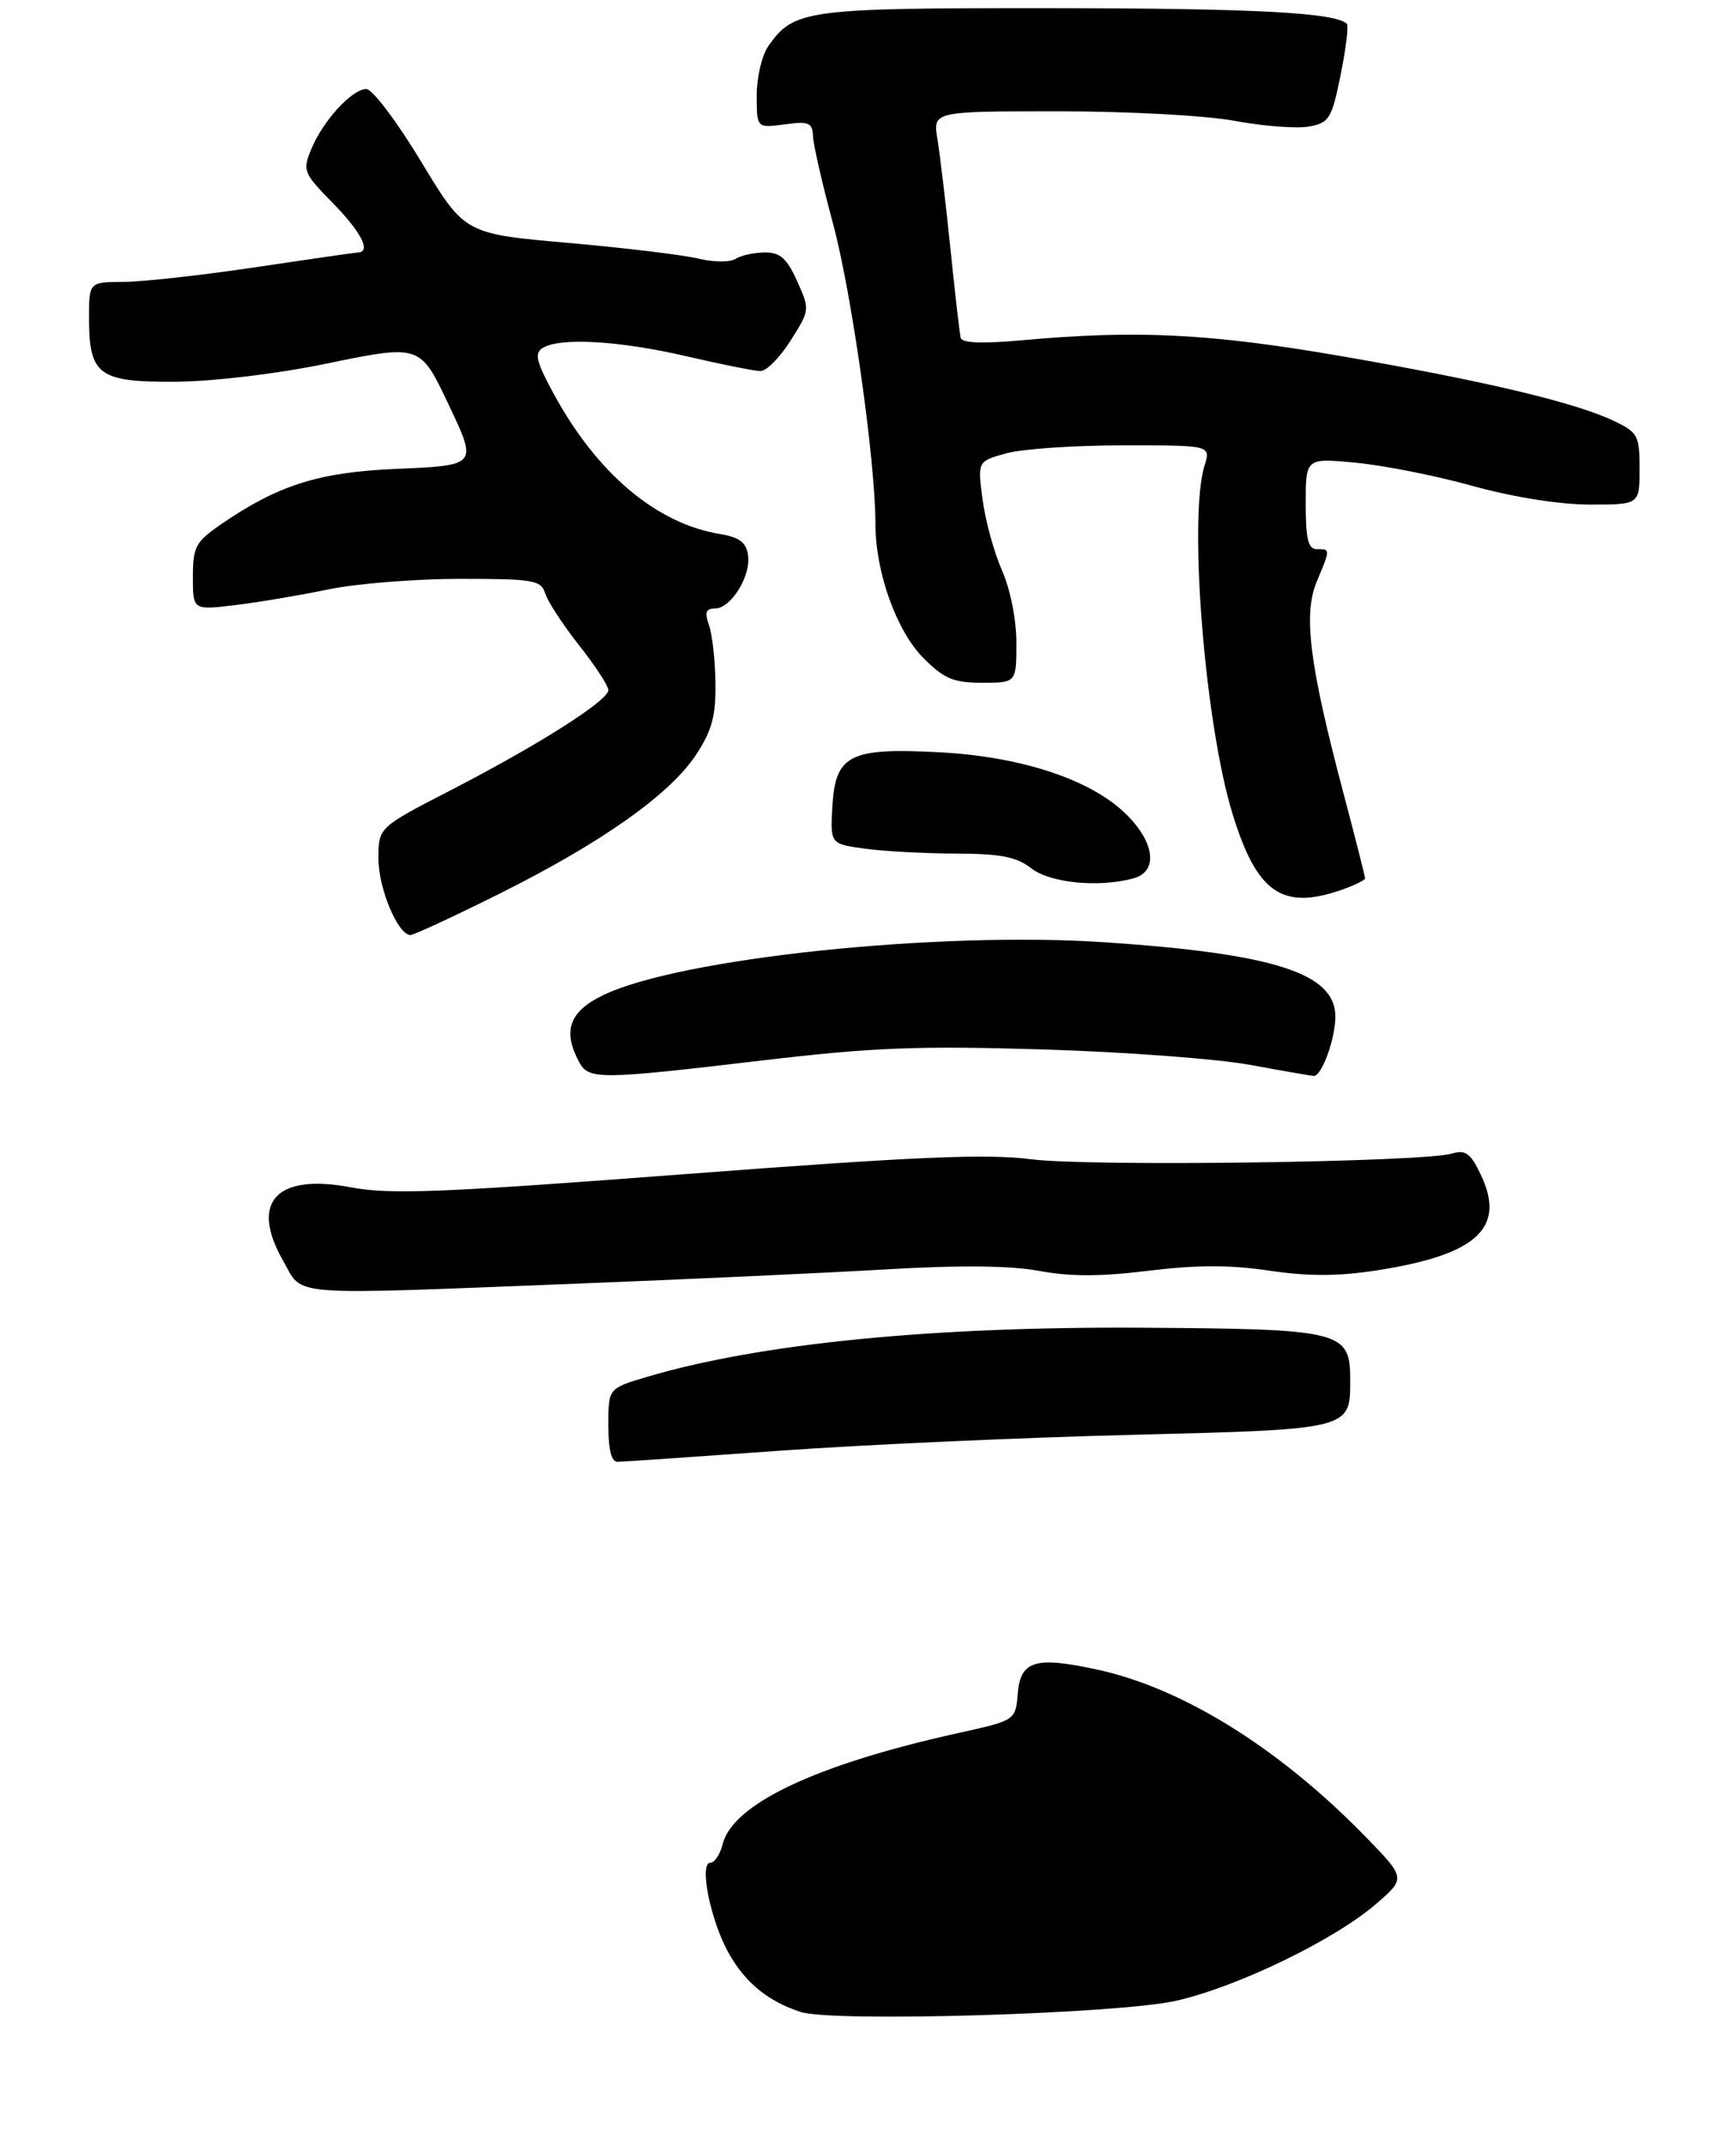<?xml version="1.0" encoding="UTF-8" standalone="no"?>
<!DOCTYPE svg PUBLIC "-//W3C//DTD SVG 1.1//EN" "http://www.w3.org/Graphics/SVG/1.1/DTD/svg11.dtd" >
<svg xmlns="http://www.w3.org/2000/svg" xmlns:xlink="http://www.w3.org/1999/xlink" version="1.1" viewBox="0 0 234 289">
 <g >
 <path fill="currentColor"
d=" M 105.00 195.49 C 116.28 194.68 137.58 193.72 152.34 193.35 C 182.17 192.60 182.00 192.64 182.00 185.95 C 182.00 179.35 180.94 179.08 153.97 178.91 C 125.59 178.73 102.34 181.04 87.19 185.54 C 82.00 187.08 82.00 187.08 82.00 192.04 C 82.00 195.35 82.41 196.99 83.25 196.98 C 83.94 196.97 93.72 196.30 105.00 195.49 Z  M 77.98 172.96 C 92.57 172.39 111.21 171.53 119.40 171.05 C 129.44 170.46 136.20 170.53 140.10 171.26 C 144.27 172.03 148.41 172.03 154.84 171.23 C 161.30 170.44 165.82 170.43 171.09 171.22 C 176.39 172.00 180.35 171.99 185.60 171.18 C 199.10 169.08 203.02 165.47 199.60 158.29 C 198.22 155.39 197.55 154.90 195.71 155.44 C 191.79 156.61 146.77 157.22 139.00 156.21 C 133.03 155.44 123.56 155.84 92.50 158.20 C 59.58 160.71 52.54 160.99 47.35 160.00 C 37.24 158.07 33.63 161.96 38.17 169.90 C 40.94 174.76 37.99 174.53 77.98 172.96 Z  M 102.71 142.90 C 117.62 141.14 123.74 140.90 140.50 141.41 C 151.50 141.74 164.10 142.68 168.50 143.49 C 172.90 144.30 176.77 144.97 177.09 144.98 C 178.16 145.02 180.00 139.96 180.00 136.98 C 180.00 131.17 171.82 128.52 149.08 126.98 C 126.41 125.45 91.60 129.11 81.27 134.11 C 76.75 136.30 75.81 138.91 78.04 143.07 C 79.35 145.51 80.64 145.51 102.71 142.90 Z  M 67.24 120.47 C 81.02 113.60 90.25 107.09 93.79 101.75 C 95.96 98.47 96.49 96.53 96.44 92.07 C 96.40 89.01 96.01 85.49 95.57 84.25 C 94.95 82.52 95.14 82.00 96.36 82.00 C 98.52 82.00 101.23 77.65 100.83 74.82 C 100.58 73.07 99.67 72.39 97.00 71.95 C 88.45 70.53 80.46 63.78 74.63 53.05 C 72.29 48.77 72.01 47.61 73.13 46.90 C 75.43 45.44 83.47 45.90 92.50 48.00 C 97.22 49.10 101.73 50.00 102.53 50.00 C 103.32 50.00 105.15 48.14 106.58 45.87 C 109.17 41.78 109.17 41.71 107.44 37.87 C 106.06 34.81 105.15 34.00 103.10 34.02 C 101.67 34.02 99.89 34.41 99.15 34.88 C 98.40 35.36 96.18 35.34 94.15 34.85 C 92.14 34.36 84.23 33.40 76.57 32.73 C 62.63 31.50 62.63 31.50 56.75 21.75 C 53.51 16.39 50.20 12.00 49.38 12.00 C 47.45 12.00 43.55 16.25 41.96 20.09 C 40.76 22.99 40.89 23.31 44.85 27.35 C 48.69 31.26 50.07 33.97 48.25 34.02 C 47.84 34.04 41.65 34.93 34.50 36.00 C 27.35 37.07 19.36 37.96 16.75 37.98 C 12.00 38.00 12.00 38.00 12.00 42.81 C 12.00 50.56 13.29 51.51 23.67 51.44 C 28.74 51.40 37.29 50.38 43.74 49.05 C 56.70 46.39 56.60 46.36 60.48 54.54 C 64.37 62.76 64.41 62.71 53.25 63.19 C 42.92 63.64 37.41 65.40 29.75 70.68 C 26.36 73.02 26.00 73.70 26.00 77.75 C 26.00 82.23 26.00 82.23 31.75 81.53 C 34.91 81.15 40.57 80.19 44.32 79.41 C 48.06 78.64 56.02 78.00 62.00 78.00 C 71.97 78.00 72.92 78.16 73.50 79.99 C 73.85 81.09 75.90 84.22 78.06 86.96 C 80.23 89.70 82.00 92.41 82.00 92.99 C 82.00 94.41 72.57 100.39 60.72 106.50 C 51.02 111.50 51.02 111.50 51.01 115.67 C 51.00 119.69 53.63 125.98 55.32 125.99 C 55.77 126.00 61.14 123.51 67.24 120.47 Z  M 180.85 119.90 C 182.58 119.30 184.00 118.60 184.00 118.35 C 184.00 118.10 182.67 112.86 181.04 106.70 C 176.50 89.56 175.65 82.78 177.48 78.39 C 179.34 73.94 179.34 74.00 177.50 74.00 C 176.33 74.00 176.00 72.65 176.00 67.86 C 176.00 61.71 176.00 61.71 182.75 62.35 C 186.46 62.70 193.55 64.10 198.50 65.48 C 203.96 66.99 210.16 67.98 214.25 67.99 C 221.00 68.00 221.00 68.00 221.00 63.19 C 221.00 58.67 220.78 58.27 217.52 56.71 C 212.32 54.23 200.11 51.33 180.80 47.99 C 163.08 44.93 153.21 44.44 137.64 45.86 C 132.47 46.33 129.68 46.22 129.50 45.54 C 129.35 44.97 128.73 39.55 128.11 33.50 C 127.49 27.45 126.70 20.81 126.36 18.75 C 125.74 15.00 125.74 15.00 142.62 15.00 C 152.18 15.00 162.54 15.56 166.50 16.30 C 170.35 17.01 174.83 17.35 176.46 17.05 C 179.18 16.54 179.51 16.00 180.71 10.08 C 181.42 6.56 181.80 3.46 181.54 3.21 C 180.04 1.70 169.02 1.12 141.62 1.10 C 108.58 1.08 107.01 1.29 103.56 6.22 C 102.70 7.44 102.00 10.43 102.00 12.85 C 102.00 17.26 102.00 17.26 105.75 16.76 C 109.04 16.32 109.51 16.52 109.59 18.38 C 109.64 19.55 110.85 24.84 112.29 30.15 C 114.79 39.43 118.00 62.11 118.00 70.57 C 118.00 77.12 120.84 85.04 124.50 88.70 C 127.28 91.48 128.53 92.00 132.40 92.00 C 137.00 92.00 137.00 92.00 137.00 86.63 C 137.00 83.49 136.19 79.43 135.07 76.88 C 134.00 74.47 132.82 70.17 132.45 67.33 C 131.76 62.16 131.76 62.16 135.63 61.09 C 137.76 60.49 144.84 60.01 151.36 60.01 C 163.22 60.00 163.22 60.00 162.36 62.75 C 160.18 69.74 162.40 97.48 166.12 109.61 C 169.40 120.32 172.82 122.70 180.85 119.90 Z  M 152.75 118.37 C 156.22 117.44 155.67 113.37 151.54 109.47 C 146.72 104.93 137.44 101.92 126.50 101.36 C 114.53 100.74 112.61 101.72 112.20 108.63 C 111.91 113.72 111.91 113.72 116.59 114.36 C 119.17 114.71 124.70 115.01 128.89 115.02 C 134.90 115.04 137.03 115.46 139.00 117.00 C 141.53 118.98 148.06 119.63 152.75 118.37 Z  M 107.91 271.11 C 103.52 269.67 100.47 267.18 98.23 263.20 C 95.77 258.82 94.19 251.00 95.76 251.00 C 96.32 251.00 97.07 249.87 97.41 248.49 C 98.78 243.06 110.05 237.75 129.19 233.52 C 136.89 231.82 136.89 231.82 137.19 228.16 C 137.56 223.75 139.59 223.16 148.00 225.00 C 159.48 227.51 172.45 235.59 184.00 247.43 C 189.50 253.08 189.50 253.08 185.50 256.54 C 179.87 261.41 166.77 267.75 158.50 269.61 C 150.58 271.38 112.23 272.52 107.91 271.11 Z "/>
</g>
</svg>